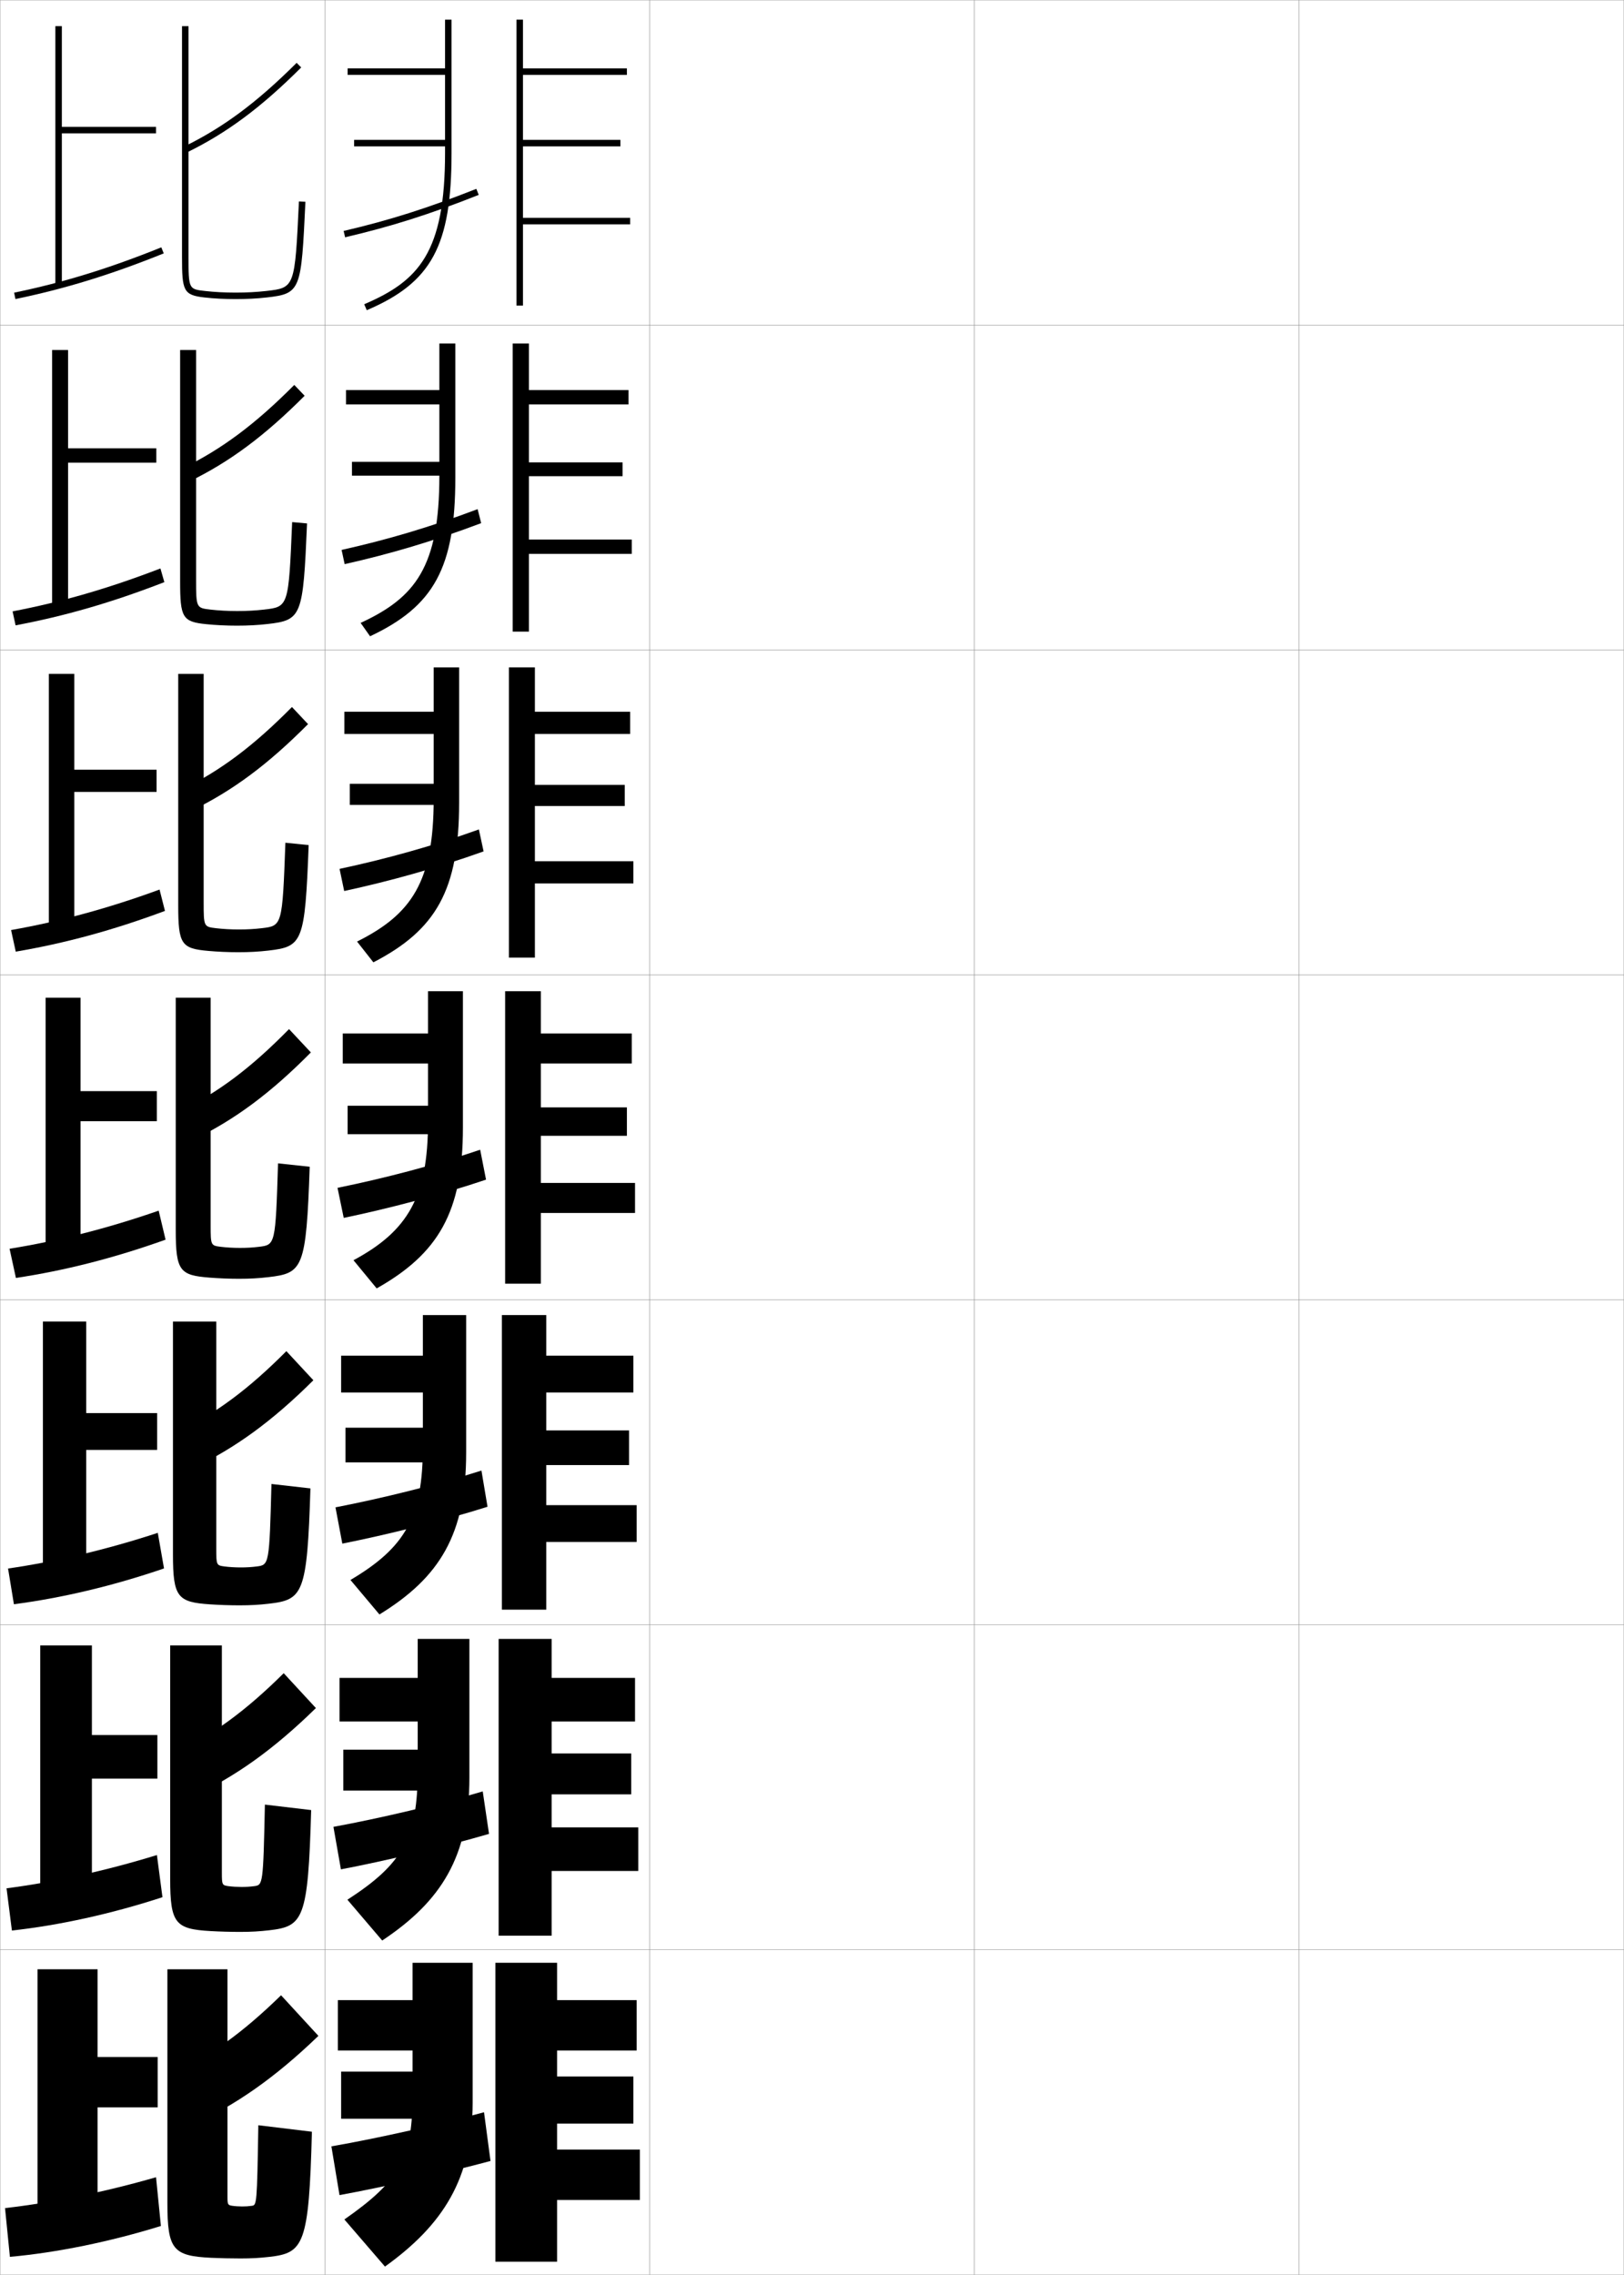 <?xml version="1.0" encoding="utf-8"?>
<!-- Generator: Adobe Illustrator 11 Build 225, SVG Export Plug-In . SVG Version: 6.0.0 Build 78)  -->
<!DOCTYPE svg PUBLIC "-//W3C//DTD SVG 1.0//EN"    "http://www.w3.org/TR/2001/REC-SVG-20010904/DTD/svg10.dtd">
<svg  xmlns="http://www.w3.org/2000/svg" xmlns:xlink="http://www.w3.org/1999/xlink" xmlns:a="http://ns.adobe.com/AdobeSVGViewerExtensions/3.0/"
	 width="500.1" height="700.1" viewBox="0 0 500.1 700.1"
	 overflow="visible" enable-background="new 0 0 500.1 700.1" xml:space="preserve">
		<g id="glyphs">
			<g>
				<rect x="0.05" y="0.05" fill="none" stroke="#999999" stroke-width="0.1" width="100" height="100"/> 
				<rect x="0.05" y="100.05" fill="none" stroke="#999999" stroke-width="0.1" width="100" height="100"/> 
				<rect x="0.05" y="200.05" fill="none" stroke="#999999" stroke-width="0.1" width="100" height="100"/> 
				<rect x="0.05" y="300.05" fill="none" stroke="#999999" stroke-width="0.1" width="100" height="100"/> 
				<rect x="0.05" y="400.05" fill="none" stroke="#999999" stroke-width="0.1" width="100" height="100"/> 
				<rect x="0.05" y="500.05" fill="none" stroke="#999999" stroke-width="0.1" width="100" height="100"/> 
				<rect x="0.05" y="600.05" fill="none" stroke="#999999" stroke-width="0.1" width="100" height="100"/> 
				<rect x="100.05" y="0.05" fill="none" stroke="#999999" stroke-width="0.1" width="100" height="100"/> 
				<rect x="100.05" y="100.05" fill="none" stroke="#999999" stroke-width="0.1" width="100" height="100"/> 
				<rect x="100.05" y="200.05" fill="none" stroke="#999999" stroke-width="0.1" width="100" height="100"/> 
				<rect x="100.05" y="300.05" fill="none" stroke="#999999" stroke-width="0.1" width="100" height="100"/> 
				<rect x="100.05" y="400.05" fill="none" stroke="#999999" stroke-width="0.1" width="100" height="100"/> 
				<rect x="100.05" y="500.05" fill="none" stroke="#999999" stroke-width="0.1" width="100" height="100"/> 
				<rect x="100.05" y="600.05" fill="none" stroke="#999999" stroke-width="0.1" width="100" height="100"/> 
				<rect x="200.05" y="0.05" fill="none" stroke="#999999" stroke-width="0.1" width="100" height="100"/> 
				<rect x="200.05" y="100.05" fill="none" stroke="#999999" stroke-width="0.1" width="100" height="100"/> 
				<rect x="200.05" y="200.05" fill="none" stroke="#999999" stroke-width="0.1" width="100" height="100"/> 
				<rect x="200.05" y="300.05" fill="none" stroke="#999999" stroke-width="0.1" width="100" height="100"/> 
				<rect x="200.05" y="400.05" fill="none" stroke="#999999" stroke-width="0.1" width="100" height="100"/> 
				<rect x="200.05" y="500.05" fill="none" stroke="#999999" stroke-width="0.1" width="100" height="100"/> 
				<rect x="200.05" y="600.05" fill="none" stroke="#999999" stroke-width="0.1" width="100" height="100"/> 
				<rect x="300.05" y="0.05" fill="none" stroke="#999999" stroke-width="0.1" width="100" height="100"/> 
				<rect x="300.05" y="100.05" fill="none" stroke="#999999" stroke-width="0.1" width="100" height="100"/> 
				<rect x="300.05" y="200.05" fill="none" stroke="#999999" stroke-width="0.1" width="100" height="100"/> 
				<rect x="300.05" y="300.05" fill="none" stroke="#999999" stroke-width="0.1" width="100" height="100"/> 
				<rect x="300.05" y="400.05" fill="none" stroke="#999999" stroke-width="0.1" width="100" height="100"/> 
				<rect x="300.05" y="500.05" fill="none" stroke="#999999" stroke-width="0.1" width="100" height="100"/> 
				<rect x="300.05" y="600.05" fill="none" stroke="#999999" stroke-width="0.1" width="100" height="100"/> 
				<rect x="400.05" y="0.05" fill="none" stroke="#999999" stroke-width="0.1" width="100" height="100"/> 
				<rect x="400.05" y="100.05" fill="none" stroke="#999999" stroke-width="0.1" width="100" height="100"/> 
				<rect x="400.05" y="200.05" fill="none" stroke="#999999" stroke-width="0.1" width="100" height="100"/> 
				<rect x="400.05" y="300.05" fill="none" stroke="#999999" stroke-width="0.1" width="100" height="100"/> 
				<rect x="400.05" y="400.05" fill="none" stroke="#999999" stroke-width="0.1" width="100" height="100"/> 
				<rect x="400.05" y="500.05" fill="none" stroke="#999999" stroke-width="0.1" width="100" height="100"/> 
				<rect x="400.05" y="600.05" fill="none" stroke="#999999" stroke-width="0.1" width="100" height="100"/> 
			</g>
			<g>
				<g>
					<polygon points="48.05,39.05 19.05,39.05 19.05,8.05 17.05,8.05 
						17.05,88.05 19.05,88.05 19.05,41.05 48.05,41.05 "/>
					<path d="M4.348,90.07l0.404,1.959c15.333-3.168,29.419-7.501,45.672-14.052
						l-0.748-1.855C33.538,82.626,19.559,86.928,4.348,90.07z"/>
				</g>
				<g>
					<polygon points="48.133,137.966 20.966,137.966 20.966,107.716 16.049,107.716 
						16.049,187.716 20.966,187.716 20.966,142.383 48.133,142.383 "/>
					<path d="M50.611,179.156l-1.207-4.212c-16.057,6.175-30.471,10.319-45.523,13.207
						l0.92,4.3C19.959,189.598,34.467,185.423,50.611,179.156z"/>
				</g>
				<g>
					<polygon points="48.216,236.883 22.883,236.883 22.883,207.383 15.05,207.383 
						15.05,287.383 22.883,287.383 22.883,243.717 48.216,243.717 "/>
					<path d="M50.8,280.335l-1.667-6.57c-15.976,5.847-30.824,9.833-45.719,12.465
						l1.437,6.64C19.835,290.335,34.765,286.318,50.8,280.335z"/>
				</g>
				<g>
					<polygon points="48.3,335.8 24.8,335.8 24.8,307.05 14.05,307.05 
						14.05,387.05 24.8,387.05 24.8,345.05 48.3,345.05 "/>
					<path d="M50.987,381.514l-2.125-8.928c-15.895,5.519-31.178,9.347-45.914,11.724
						l1.953,8.98C19.71,391.072,35.062,387.214,50.987,381.514z"/>
				</g>
				<g>
					<polygon points="48.383,434.883 26.549,434.883 26.549,406.716 13.216,406.716 
						13.216,486.716 26.549,486.716 26.549,446.216 48.383,446.216 "/>
					<path d="M50.508,482.692l-1.917-10.952c-15.814,5.19-31.532,8.86-46.109,10.982
						l1.802,10.987C18.917,491.809,34.692,488.109,50.508,482.692z"/>
				</g>
				<g>
					<polygon points="48.467,533.967 28.3,533.967 28.3,506.383 12.383,506.383 
						12.383,586.383 28.3,586.383 28.3,547.383 48.467,547.383 "/>
					<path d="M50.029,583.871l-1.708-12.976c-15.734,4.862-31.886,8.373-46.305,10.241
						l1.651,12.993C18.126,592.546,34.323,589.005,50.029,583.871z"/>
				</g>
				<g>
					<polygon points="48.55,633.05 30.05,633.05 30.05,606.05 11.55,606.05 
						11.55,686.05 30.05,686.05 30.05,648.55 48.55,648.55 "/>
					<path d="M49.55,685.05l-1.5-15c-15.653,4.534-32.24,7.887-46.5,9.5l1.5,15
						C17.334,693.283,33.953,689.9,49.55,685.05z"/>
				</g>
			</g>
			<g>
				<g>
					<path d="M56.612,45.15l0.875,1.799C69.827,40.943,80.375,33.11,92.756,20.758
						L91.344,19.342C79.128,31.528,68.741,39.247,56.612,45.15z"/>
					<path d="M56.05,8.05v71c0,10.397,0.383,11.765,6.889,12.494
						c2.99,0.336,6.224,0.506,9.611,0.506c3.43,0,6.573-0.166,9.611-0.506
						c10.551-1.181,10.602-2.242,11.888-29.447l-1.998-0.094
						c-1.256,26.562-1.256,26.562-10.112,27.553c-2.964,0.332-6.035,0.494-9.389,0.494
						c-3.313,0-6.472-0.166-9.389-0.494c-5.016-0.562-5.111-0.572-5.111-10.506v-71
						H56.05z"/>
				</g>
				<g>
					<path d="M56.349,144.052l1.902,4.162c12.454-6.052,23.159-13.99,35.558-26.412
						l-3.185-3.339C78.587,130.556,68.346,138.188,56.349,144.052z"/>
					<path d="M73.05,188.05c2.951,0,5.615-0.143,8.239-0.445
						c7.556-0.861,7.583-0.892,8.678-26.927l4.582,0.411
						c-1.215,28.595-1.6,29.758-12.155,30.956
						c-3.017,0.342-6.022,0.505-9.427,0.505c-3.282,0-6.516-0.16-9.428-0.455
						c-7.394-0.725-8.072-2.068-8.072-13.212v-71.167h4.916v70.667
						c0,8.688,0.083,8.72,4.427,9.222C67.347,187.898,70.178,188.05,73.05,188.05z
						"/>
				</g>
				<g>
					<path d="M56.085,242.954l2.93,6.525c12.569-6.098,23.431-14.142,35.846-26.631
						l-4.957-5.262C78.046,229.583,67.95,237.13,56.085,242.954z"/>
					<path d="M73.55,286.05c2.549,0,4.806-0.124,7.091-0.396
						c6.254-0.732,6.309-0.793,7.243-26.301l7.166,0.728
						c-1.143,29.985-1.862,31.249-12.423,32.465
						c-2.996,0.345-5.864,0.504-9.243,0.504c-3.176,0-6.41-0.149-9.243-0.404
						c-8.281-0.719-9.257-2.04-9.257-13.929v-71.333h7.833v70.333
						c0,7.443,0.069,7.496,3.743,7.938C68.615,285.913,71.12,286.05,73.55,286.05z"/>
				</g>
				<g>
					<path d="M55.64,341.855l3.957,8.889c12.684-6.144,23.703-14.294,36.135-26.852
						l-6.729-7.186C77.323,328.61,67.372,336.071,55.64,341.855z"/>
					<path d="M73.868,384.05c2.146,0,3.996-0.104,5.941-0.347
						c4.953-0.604,5.035-0.694,5.809-25.676l9.75,1.045
						c-1.071,31.375-2.125,32.74-12.691,33.974c-2.975,0.348-5.705,0.504-9.059,0.504
						c-3.07,0-6.305-0.139-9.059-0.354c-9.169-0.714-10.441-2.011-10.441-14.646
						v-71.5h10.75v70c0,6.197,0.057,6.272,3.059,6.653
						C69.702,383.928,71.88,384.05,73.868,384.05z"/>
				</g>
				<g>
					<path d="M54.609,440.754l4.805,11.092c12.998-6.174,24.373-14.429,37.09-27.067
						l-8.319-8.957C76.416,427.646,66.41,435.021,54.609,440.754z"/>
					<path d="M74.095,482.383c1.801,0,3.299-0.086,4.961-0.298
						c3.803-0.473,3.893-0.585,4.539-25.384l12,1.363
						c-1.015,32.521-2.272,34.261-12.794,35.482
						c-3.008,0.35-5.655,0.503-9.039,0.503c-3.019,0-6.31-0.117-9.039-0.303
						c-10.024-0.661-11.461-2.174-11.461-15.364v-71.667h13.333v70.001
						c0,4.943,0.075,5.043,2.539,5.368C70.585,482.275,72.492,482.383,74.095,482.383z"
						/>
				</g>
				<g>
					<path d="M53.58,539.651l5.653,13.297c13.311-6.206,25.042-14.565,38.045-27.284
						l-9.91-10.729C75.51,526.68,65.448,533.973,53.58,539.651z"/>
					<path d="M74.323,580.717c1.457,0,2.603-0.067,3.98-0.249
						c2.652-0.342,2.751-0.476,3.27-25.092l14.25,1.682
						c-0.958,33.666-2.419,35.781-12.897,36.991
						c-3.042,0.352-5.605,0.501-9.02,0.501c-2.968,0-6.314-0.095-9.02-0.251
						c-10.88-0.609-12.48-2.339-12.48-16.082v-71.834h15.917v70
						c0,3.69,0.094,3.815,2.02,4.085C71.469,580.624,73.105,580.717,74.323,580.717z"
						/>
				</g>
				<g>
					<path d="M52.55,638.55l6.5,15.5c13.625-6.236,25.713-14.7,39-27.5l-11.5-12.5
						C74.604,625.715,64.486,632.924,52.55,638.55z"/>
					<path d="M74.55,679.05c1.111,0,1.906-0.048,3-0.2
						c1.502-0.211,1.609-0.366,2-24.8l16.5,2c-0.9,34.812-2.566,37.302-13,38.5
						c-3.075,0.354-5.555,0.5-9,0.5c-2.917,0-6.319-0.073-9-0.2
						c-11.735-0.557-13.5-2.502-13.5-16.8v-72h18.5v70c0,2.437,0.112,2.586,1.5,2.8
						C72.353,678.972,73.718,679.05,74.55,679.05z"/>
				</g>
			</g>
			<g>
				<g>
					<path d="M137.05,6.05v15h-30v2h30v24c0,30.58-8.027,39.386-24.893,46.58l0.785,1.84
						c20.008-8.535,26.107-19.849,26.107-48.42v-41H137.05z"/>
					<rect x="109.05" y="43.05" width="29" height="2"/> 
					<path d="M105.823,71.076l0.453,1.947c14.163-3.299,26.082-7.078,41.142-13.044
						l-0.736-1.859C131.72,64.047,119.883,67.801,105.823,71.076z"/>
					<polygon points="194.05,67.05 161.05,67.05 161.05,45.05 191.05,45.05 
						191.05,43.05 161.05,43.05 161.05,23.05 193.05,23.05 193.05,21.05 
						161.05,21.05 161.05,6.05 159.05,6.05 159.05,94.05 161.05,94.05 
						161.05,69.05 194.05,69.05 "/>
				</g>
				<g>
					<path d="M135.299,105.716v14.333h-28.75v4.417h28.75v22
						c0,28.032-7.396,37.431-24.244,45.233l2.904,4.117
						c19.65-9.253,26.256-21.043,26.256-48.767v-41.333H135.299z"/>
					<rect x="108.383" y="142.133" width="28.5" height="4.25"/> 
					<path d="M105.194,169.239l0.94,4.381c13.999-3.146,27.323-7.065,42.035-12.62
						l-1.092-4.309C132.451,162.225,119.278,166.099,105.194,169.239z"/>
					<polygon points="194.549,166.049 162.883,166.049 162.883,146.549 191.716,146.549 
						191.716,142.299 162.883,142.299 162.883,124.466 193.55,124.466 193.55,120.049 
						162.883,120.049 162.883,105.716 157.883,105.716 157.883,194.383 162.883,194.383 
						162.883,170.466 194.549,170.466 "/>
				</g>
				<g>
					<path d="M133.55,205.383v13.667h-27.5v6.833h27.5v20
						c0,25.483-6.764,35.475-23.595,43.887l5.023,6.393
						c19.292-9.972,26.405-22.237,26.405-49.113v-41.667H133.55z"/>
					<rect x="107.717" y="241.216" width="28" height="6.5"/> 
					<path d="M104.565,267.401l1.426,6.815c13.836-2.993,28.564-7.051,42.928-12.195
						l-1.448-6.757C133.182,260.403,118.674,264.398,104.565,267.401z"/>
					<polygon points="195.05,265.05 164.716,265.05 164.716,248.05 192.383,248.05 
						192.383,241.55 164.716,241.55 164.716,225.883 194.05,225.883 194.05,219.05 
						164.716,219.05 164.716,205.383 156.716,205.383 156.716,294.716 164.716,294.716 
						164.716,271.883 195.05,271.883 "/>
				</g>
				<g>
					<path d="M131.8,305.05v13h-26.25v9.25h26.25v18c0,22.935-6.132,33.521-22.946,42.54
						l7.143,8.67c18.935-10.69,26.554-23.431,26.554-49.46v-42H131.8z"/>
					<rect x="107.05" y="340.3" width="27.5" height="8.75"/> 
					<path d="M103.937,365.563l1.913,9.249c13.672-2.841,29.805-7.038,43.82-11.771
						l-1.804-9.206C133.913,358.582,118.07,362.696,103.937,365.563z"/>
					<polygon points="195.55,364.05 166.55,364.05 166.55,349.55 193.05,349.55 
						193.05,340.8 166.55,340.8 166.55,327.3 194.55,327.3 194.55,318.05 
						166.55,318.05 166.55,305.05 155.55,305.05 155.55,395.05 166.55,395.05 
						166.55,373.3 195.55,373.3 "/>
				</g>
				<g>
					<path d="M130.216,404.717v12.499h-25.167v11.334h25.167v16.5
						c0,21.787-5.323,31.146-22.297,41.193l8.928,10.613
						c18.577-11.409,26.702-24.625,26.702-49.807v-42.333H130.216z"/>
					<rect x="106.383" y="439.383" width="27" height="10.667"/> 
					<path d="M103.307,463.892l2.109,11.166c13.508-2.688,31.046-7.024,44.714-11.348
						l-1.87-11.137C134.644,456.927,117.466,461.161,103.307,463.892z"/>
					<polygon points="196.049,463.216 168.216,463.216 168.216,450.883 193.716,450.883 
						193.716,440.216 168.216,440.216 168.216,428.55 195.05,428.55 195.05,417.216 
						168.216,417.216 168.216,404.717 154.55,404.717 154.55,495.383 168.216,495.383 
						168.216,474.55 196.049,474.55 "/>
				</g>
				<g>
					<path d="M128.633,504.383v12h-24.083v13.417h24.083v15
						c0,20.639-4.513,28.773-21.649,39.847l10.714,12.557
						c18.219-12.127,26.851-25.818,26.851-50.153v-42.667H128.633z"/>
					<rect x="105.716" y="538.467" width="26.5" height="12.583"/> 
					<path d="M102.679,562.221l2.304,13.083c13.345-2.536,32.287-7.012,45.607-10.924
						l-1.935-13.068C135.375,555.272,116.862,559.626,102.679,562.221z"/>
					<polygon points="196.55,562.383 169.883,562.383 169.883,552.217 194.383,552.217 
						194.383,539.633 169.883,539.633 169.883,529.8 195.55,529.8 195.55,516.383 
						169.883,516.383 169.883,504.383 153.55,504.383 153.55,595.717 169.883,595.717 
						169.883,575.8 196.55,575.8 "/>
				</g>
				<g>
					<path d="M127.05,604.05v11.5h-23v15.5h23v13.5c0,19.491-3.704,26.399-21,38.5l12.5,14.5
						c17.861-12.845,27-27.013,27-50.5v-43H127.05z"/>
					<rect x="105.05" y="637.55" width="26" height="14.5"/> 
					<path d="M149.05,650.05c-12.944,3.567-32.792,8.041-47,10.5l2.5,15
						c13.181-2.384,33.527-6.999,46.5-10.5L149.05,650.05z"/>
					<polygon points="197.05,661.55 171.55,661.55 171.55,653.55 195.05,653.55 
						195.05,639.05 171.55,639.05 171.55,631.05 196.05,631.05 196.05,615.55 
						171.55,615.55 171.55,604.05 152.55,604.05 152.55,696.05 171.55,696.05 
						171.55,677.05 197.05,677.05 "/>
				</g>
			</g>
		</g>
	</svg>
